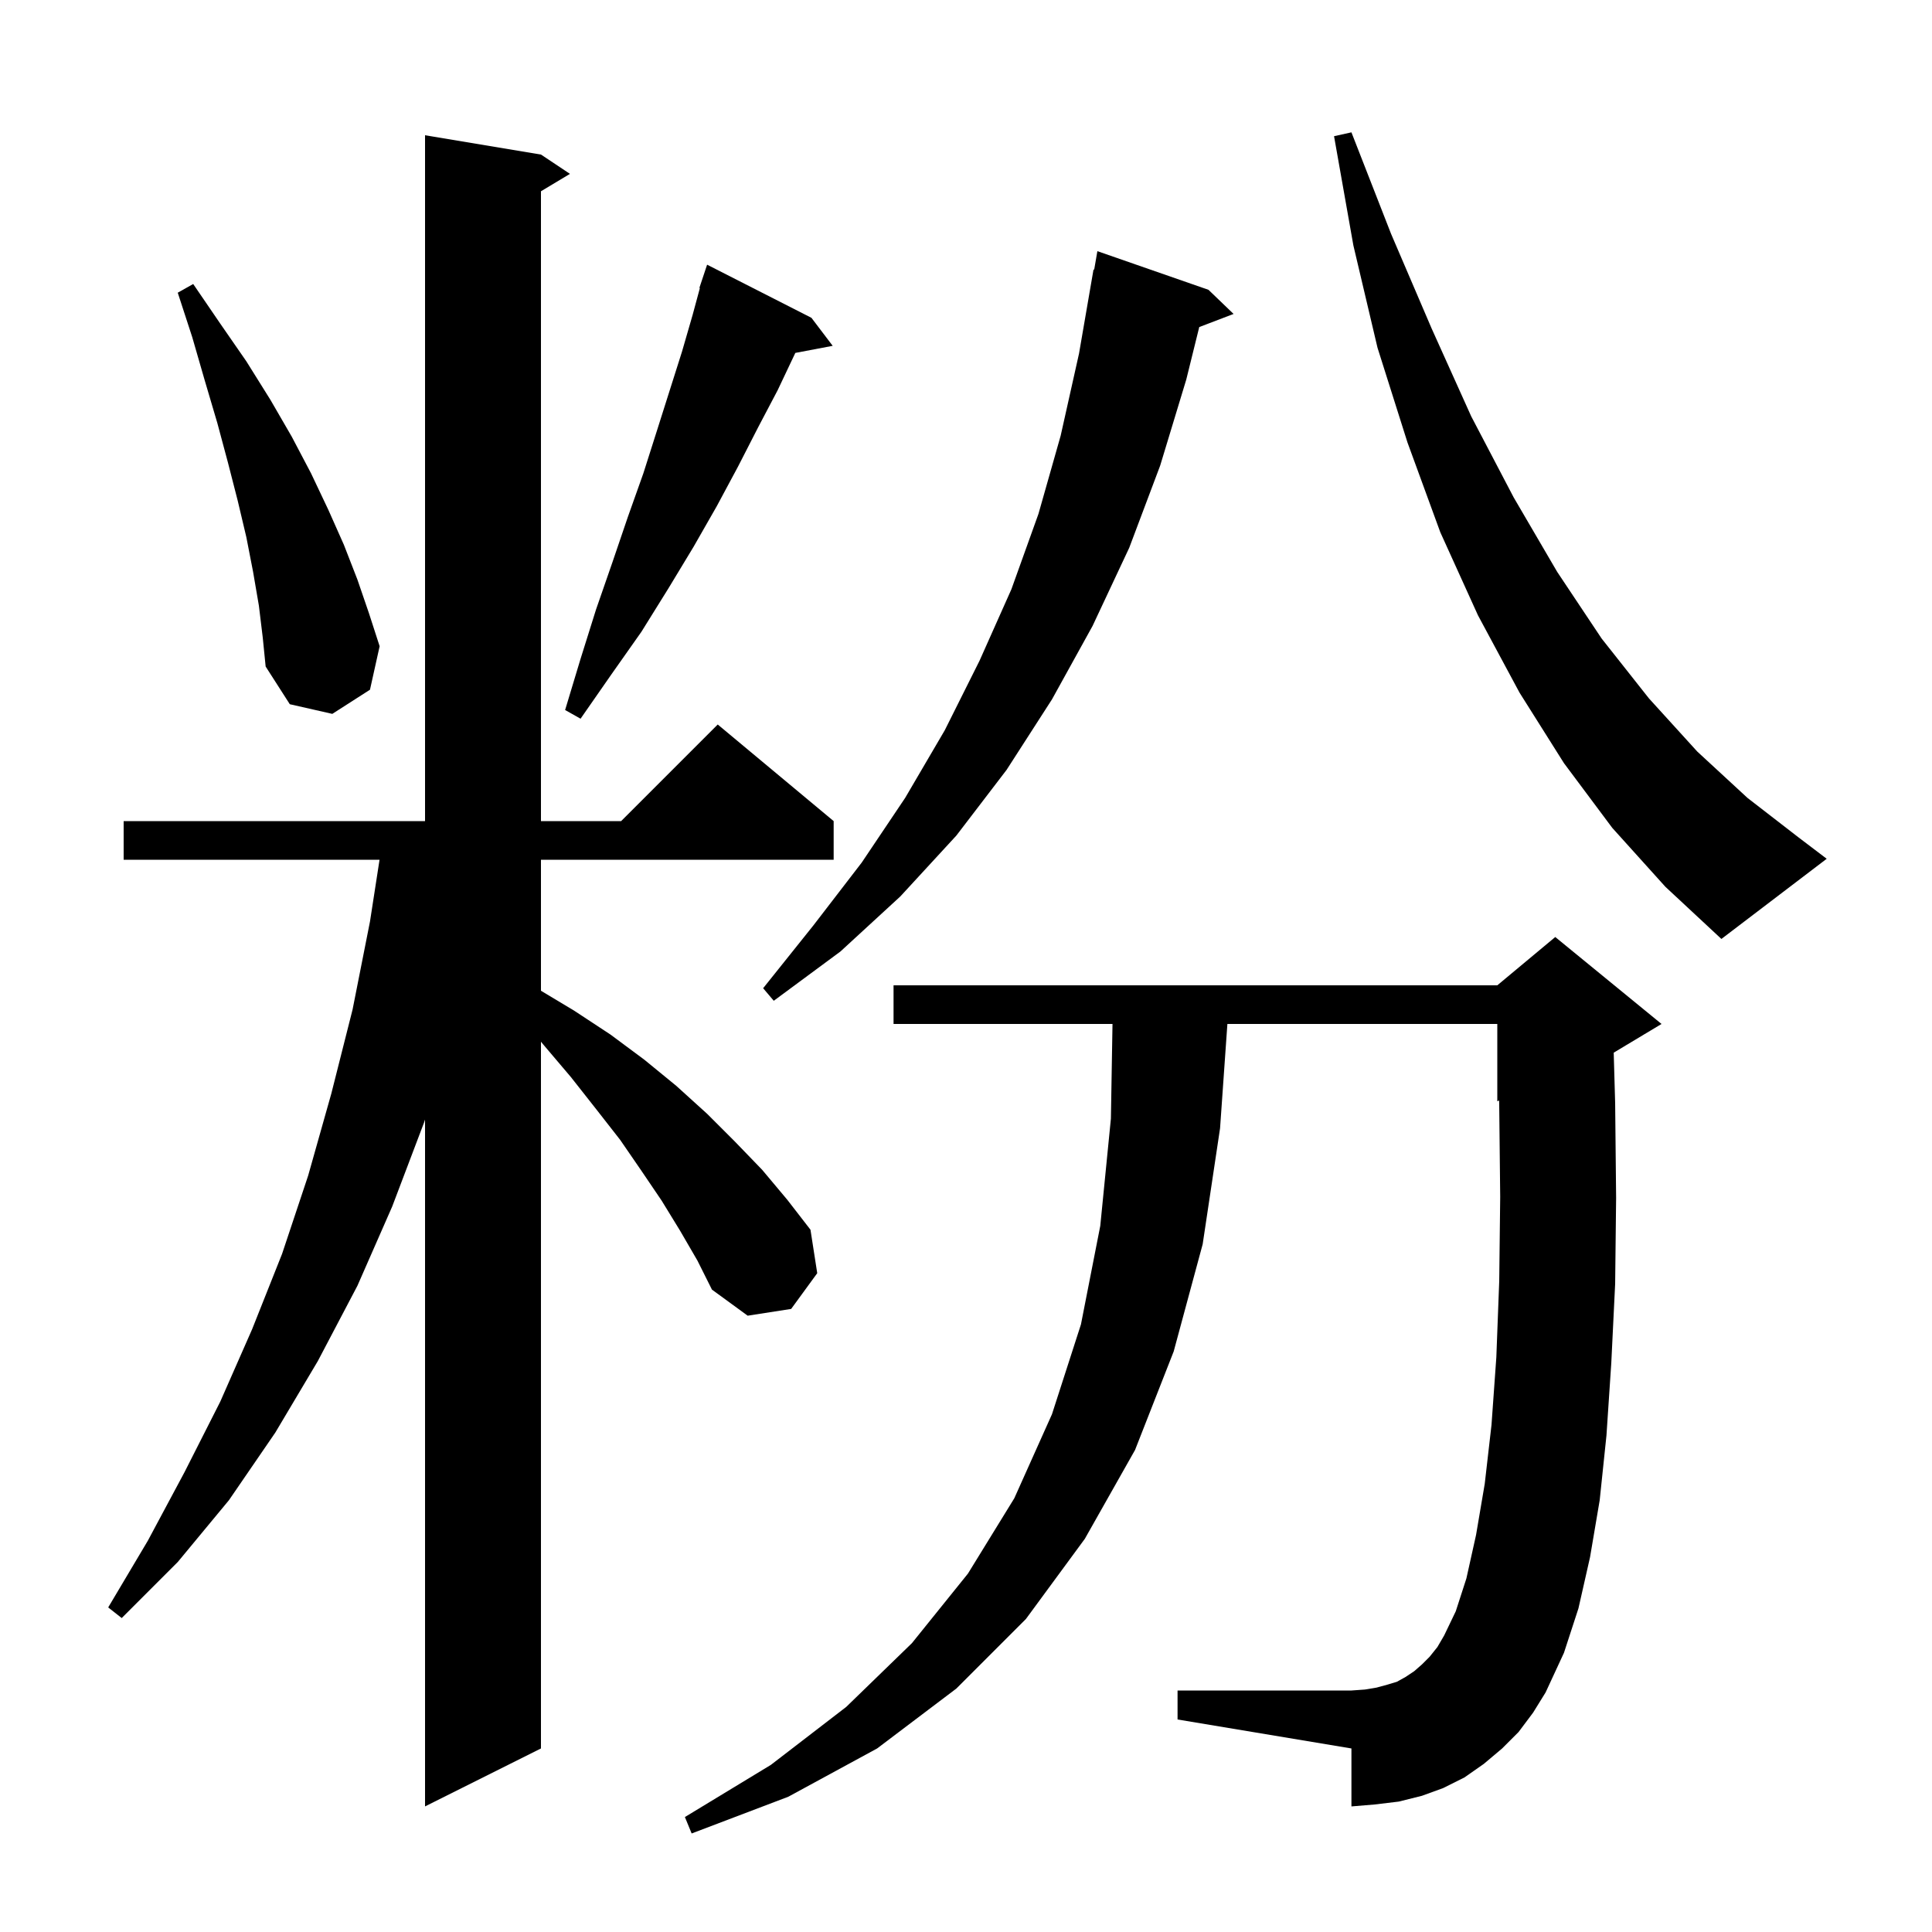 <svg xmlns="http://www.w3.org/2000/svg" xmlns:xlink="http://www.w3.org/1999/xlink" version="1.1" baseProfile="full" viewBox="0 0 200 200" width="200" height="200">
<g fill="black">
<path d="M 157.2 179.3 L 155.5 181.0 L 153.6 182.6 L 151.6 184.0 L 149.4 185.1 L 147.2 185.9 L 144.8 186.5 L 142.3 186.8 L 139.9 187.0 L 139.9 181.0 L 121.9 178.0 L 121.9 175.0 L 139.9 175.0 L 141.3 174.9 L 142.5 174.7 L 143.6 174.4 L 144.6 174.1 L 145.5 173.6 L 146.4 173.0 L 147.2 172.3 L 148.0 171.5 L 148.8 170.5 L 149.5 169.3 L 150.7 166.8 L 151.8 163.4 L 152.8 158.9 L 153.7 153.6 L 154.4 147.5 L 154.9 140.5 L 155.2 132.6 L 155.3 123.9 L 155.2 114.5 L 155.189 113.921 L 155.0 114.0 L 155.0 106.0 L 127.059 106.0 L 126.3 116.8 L 124.5 128.8 L 121.5 139.9 L 117.5 150.1 L 112.3 159.3 L 106.2 167.6 L 99.0 174.8 L 90.8 181.0 L 81.6 186.0 L 71.6 189.8 L 70.9 188.1 L 79.8 182.7 L 87.6 176.7 L 94.4 170.1 L 100.2 162.9 L 105.0 155.1 L 108.9 146.4 L 111.9 137.1 L 113.9 126.9 L 115.0 115.8 L 115.166 106.0 L 92.5 106.0 L 92.5 102.0 L 155.0 102.0 L 161.0 97.0 L 172.0 106.0 L 167.051 108.97 L 167.2 114.2 L 167.3 124.0 L 167.2 132.9 L 166.8 141.1 L 166.3 148.6 L 165.6 155.3 L 164.6 161.2 L 163.4 166.5 L 161.9 171.1 L 160.0 175.2 L 158.7 177.3 Z M 70.4 127.4 L 68.5 124.3 L 66.4 121.2 L 64.2 118.0 L 61.7 114.8 L 59.1 111.5 L 56.3 108.2 L 56.0 107.838 L 56.0 181.0 L 44.0 187.0 L 44.0 115.9 L 43.9 116.2 L 40.6 124.9 L 37.0 133.1 L 32.9 140.9 L 28.5 148.3 L 23.7 155.3 L 18.4 161.7 L 12.6 167.5 L 11.2 166.4 L 15.3 159.5 L 19.1 152.4 L 22.8 145.1 L 26.1 137.6 L 29.2 129.8 L 31.9 121.7 L 34.3 113.2 L 36.5 104.5 L 38.3 95.4 L 39.29 89.0 L 12.8 89.0 L 12.8 85.0 L 44.0 85.0 L 44.0 14.0 L 56.0 16.0 L 59.0 18.0 L 56.0 19.8 L 56.0 85.0 L 64.3 85.0 L 74.3 75.0 L 86.3 85.0 L 86.3 89.0 L 56.0 89.0 L 56.0 102.56 L 59.4 104.6 L 63.2 107.1 L 66.7 109.7 L 70.0 112.4 L 73.2 115.3 L 76.1 118.2 L 78.9 121.1 L 81.5 124.2 L 83.9 127.3 L 84.6 131.8 L 81.9 135.5 L 77.4 136.2 L 73.7 133.5 L 72.2 130.5 Z M 125.1 30.0 L 127.7 32.5 L 124.146 33.857 L 122.8 39.3 L 120.1 48.2 L 116.9 56.7 L 113.1 64.8 L 108.9 72.4 L 104.2 79.7 L 99.0 86.5 L 93.2 92.8 L 87.0 98.5 L 80.1 103.6 L 79.0 102.3 L 84.2 95.8 L 89.2 89.3 L 93.7 82.6 L 97.8 75.6 L 101.4 68.4 L 104.7 61.0 L 107.5 53.2 L 109.8 45.1 L 111.7 36.6 L 113.2 27.9 L 113.27 27.912 L 113.6 26.0 Z M 166.9 85.7 L 161.9 79.0 L 157.3 71.7 L 153.0 63.7 L 149.1 55.1 L 145.7 45.8 L 142.6 36.0 L 140.1 25.4 L 138.1 14.1 L 139.9 13.7 L 144.0 24.2 L 148.2 34.0 L 152.3 43.1 L 156.7 51.5 L 161.2 59.2 L 165.8 66.1 L 170.7 72.3 L 175.7 77.8 L 180.9 82.6 L 186.2 86.7 L 189.1 88.9 L 178.2 97.2 L 172.4 91.8 Z M 84.0 32.9 L 86.2 35.8 L 82.33 36.534 L 82.3 36.6 L 80.5 40.4 L 78.5 44.2 L 76.4 48.3 L 74.2 52.4 L 71.8 56.6 L 69.2 60.9 L 66.4 65.4 L 63.3 69.8 L 60.1 74.4 L 58.5 73.5 L 60.1 68.2 L 61.7 63.1 L 63.4 58.2 L 65.0 53.5 L 66.6 49.0 L 68.0 44.6 L 70.6 36.4 L 71.7 32.6 L 72.453 29.814 L 72.4 29.8 L 73.2 27.4 Z M 26.8 62.7 L 26.2 59.2 L 25.5 55.6 L 24.6 51.8 L 23.6 47.9 L 22.5 43.8 L 21.2 39.4 L 19.9 34.9 L 18.4 30.3 L 20.0 29.4 L 22.8 33.5 L 25.5 37.4 L 28.0 41.4 L 30.2 45.2 L 32.2 49.0 L 34.0 52.8 L 35.6 56.4 L 37.0 60.0 L 38.2 63.5 L 39.3 66.9 L 38.3 71.4 L 34.4 73.9 L 30.0 72.9 L 27.5 69.0 L 27.2 66.0 Z " />
</g>
</svg>

